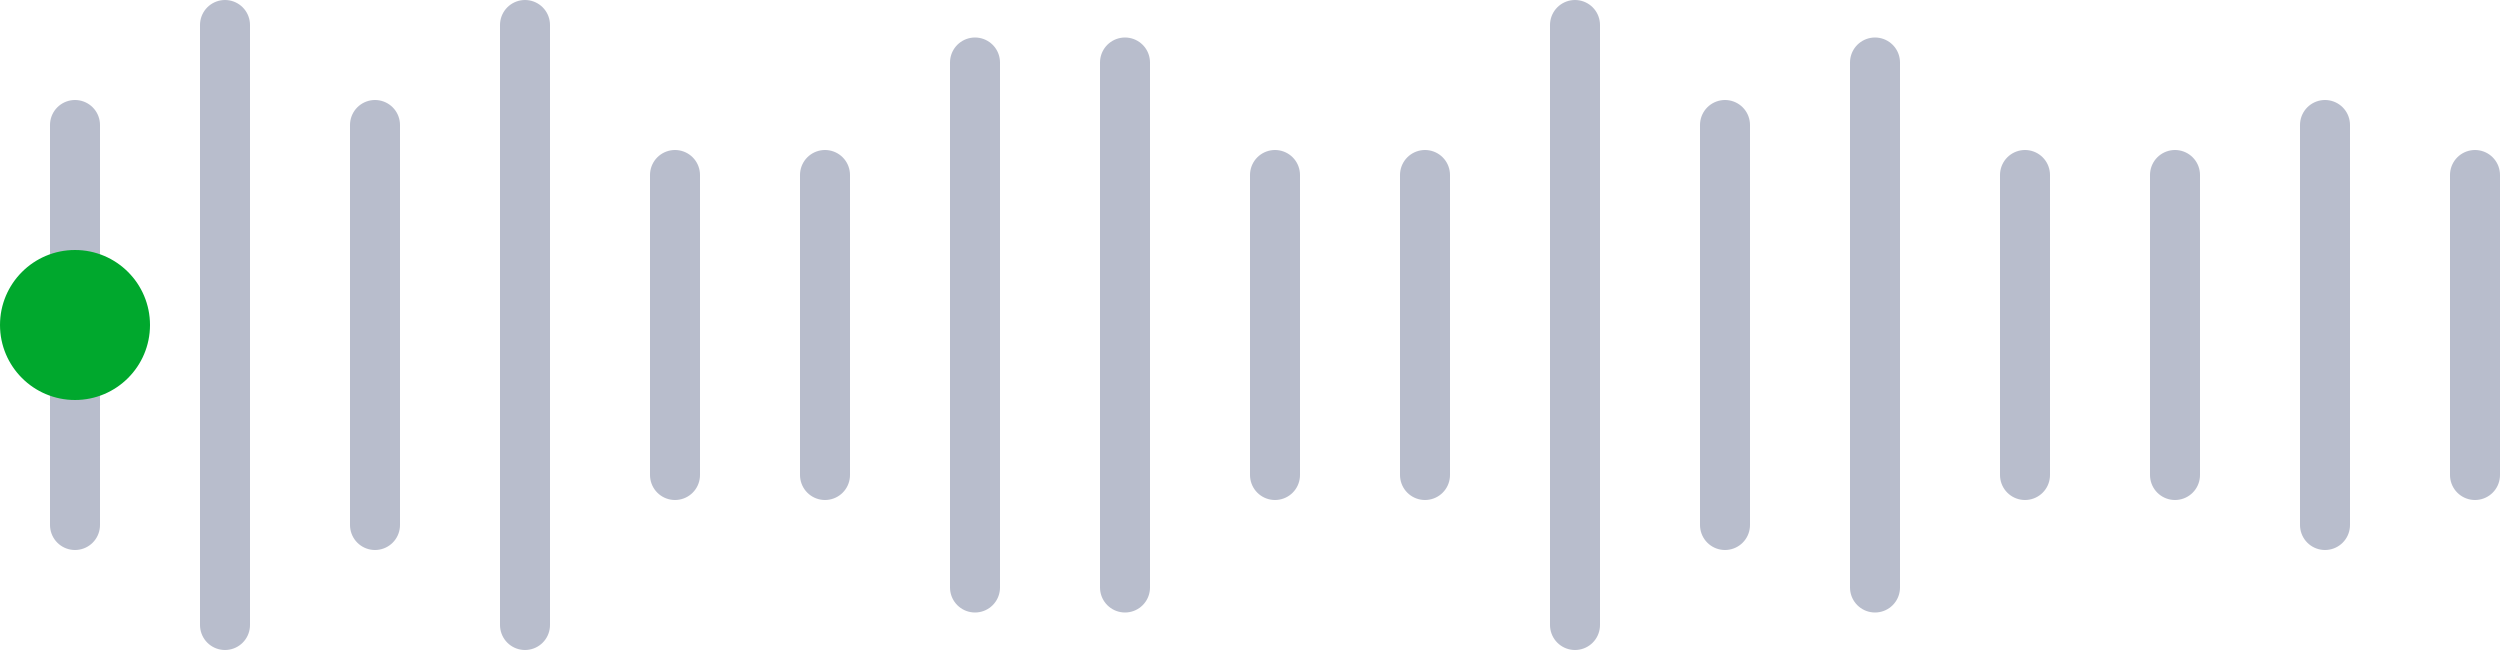 <svg width="100" height="26" viewBox="0 0 100 26" fill="none" xmlns="http://www.w3.org/2000/svg">
<line x1="3" y1="5" x2="3" y2="21" stroke="#B8BDCC" stroke-width="2" stroke-linecap="round"/>
<line x1="9" y1="1" x2="9" y2="25" stroke="#B8BDCC" stroke-width="2" stroke-linecap="round"/>
<line x1="15" y1="5" x2="15" y2="21" stroke="#B8BDCC" stroke-width="2" stroke-linecap="round"/>
<line x1="21" y1="1" x2="21" y2="25" stroke="#B8BDCC" stroke-width="2" stroke-linecap="round"/>
<line x1="27" y1="7" x2="27" y2="19" stroke="#B8BDCC" stroke-width="2" stroke-linecap="round"/>
<line x1="33" y1="7" x2="33" y2="19" stroke="#B8BDCC" stroke-width="2" stroke-linecap="round"/>
<line x1="39" y1="2.5" x2="39" y2="23.5" stroke="#B8BDCC" stroke-width="2" stroke-linecap="round"/>
<line x1="45" y1="2.5" x2="45" y2="23.5" stroke="#B8BDCC" stroke-width="2" stroke-linecap="round"/>
<line x1="51" y1="7" x2="51" y2="19" stroke="#B8BDCC" stroke-width="2" stroke-linecap="round"/>
<line x1="57" y1="7" x2="57" y2="19" stroke="#B8BDCC" stroke-width="2" stroke-linecap="round"/>
<line x1="63" y1="1" x2="63" y2="25" stroke="#B8BDCC" stroke-width="2" stroke-linecap="round"/>
<line x1="69" y1="5" x2="69" y2="21" stroke="#B8BDCC" stroke-width="2" stroke-linecap="round"/>
<line x1="75" y1="2.5" x2="75" y2="23.5" stroke="#B8BDCC" stroke-width="2" stroke-linecap="round"/>
<line x1="81" y1="7" x2="81" y2="19" stroke="#B8BDCC" stroke-width="2" stroke-linecap="round"/>
<line x1="87" y1="7" x2="87" y2="19" stroke="#B8BDCC" stroke-width="2" stroke-linecap="round"/>
<line x1="93" y1="5" x2="93" y2="21" stroke="#B8BDCC" stroke-width="2" stroke-linecap="round"/>
<line x1="99" y1="7" x2="99" y2="19" stroke="#B8BDCC" stroke-width="2" stroke-linecap="round"/>
<circle cx="3" cy="13" r="3" fill="#00A82D"/>
</svg>
